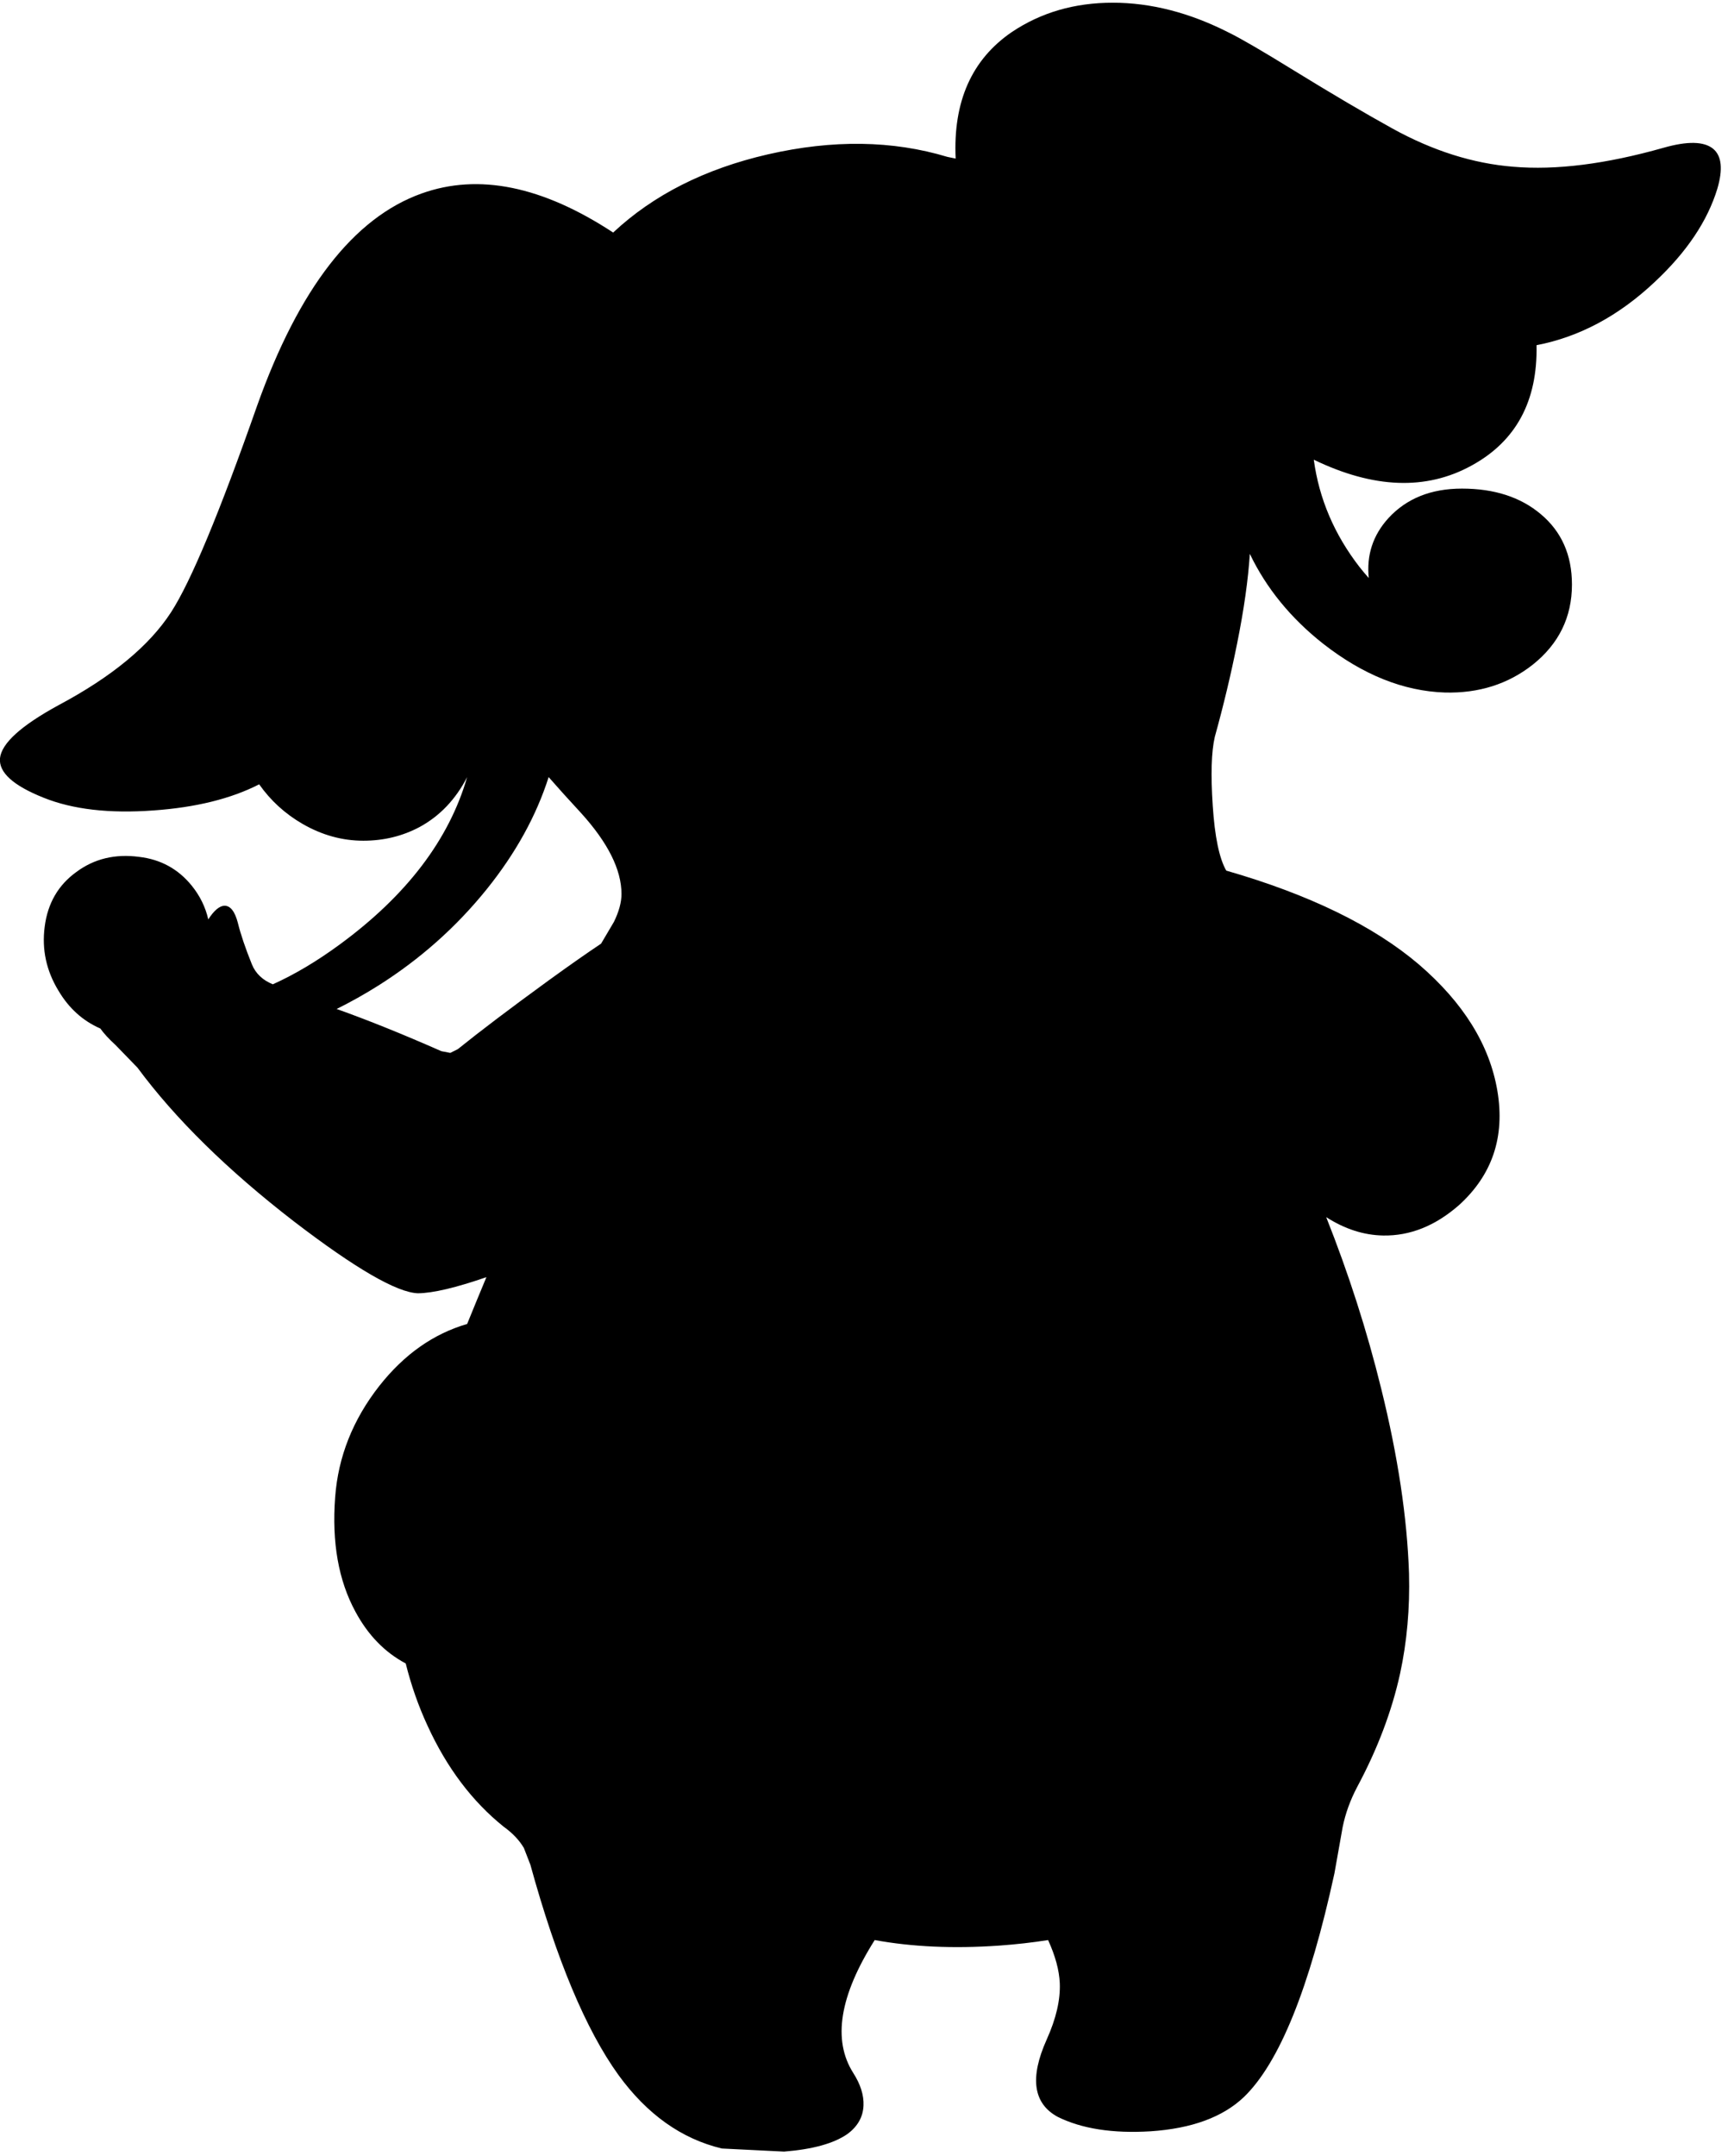 <?xml version="1.0" encoding="utf-8"?>
<!-- Generator: Adobe Illustrator 16.0.0, SVG Export Plug-In . SVG Version: 6.00 Build 0)  -->
<!DOCTYPE svg PUBLIC "-//W3C//DTD SVG 1.1//EN" "http://www.w3.org/Graphics/SVG/1.1/DTD/svg11.dtd">
<svg version="1.1" id="图层_1" xmlns="http://www.w3.org/2000/svg" xmlns:xlink="http://www.w3.org/1999/xlink" x="0px" y="0px"
	 width="251px" height="313px" viewBox="0 0 251 313" enable-background="new 0 0 251 313" xml:space="preserve">
<path d="M248.853,21.613c-1.331-1.099-3.745-1.148-7.239-0.15c-8.355,2.363-15.629,3.279-21.82,2.746
	c-5.825-0.466-11.667-2.313-17.525-5.542c-4.094-2.264-8.871-5.076-14.33-8.438c-4.527-2.796-7.673-4.627-9.438-5.492
	c-5.691-2.896-11.316-4.344-16.876-4.344c-5.525,0-10.401,1.415-14.63,4.244c-5.85,3.985-8.57,10.119-8.183,18.388
	c-0.396-0.086-0.796-0.17-1.2-0.247c-7.951-2.397-16.639-2.524-26.067-0.366c-9.155,2.103-16.645,5.891-22.48,11.354
	c-10.281-6.747-19.566-8.642-27.85-5.663c-9.853,3.529-17.809,13.798-23.867,30.807c-5.459,15.545-9.62,25.531-12.483,29.958
	c-3.162,4.893-8.621,9.403-16.377,13.531c-5.426,2.962-8.255,5.525-8.488,7.689c-0.2,2.064,1.914,3.978,6.341,5.742
	c4.228,1.698,9.537,2.313,15.928,1.847c6.158-0.433,11.284-1.697,15.378-3.794c1.665,2.363,3.762,4.277,6.292,5.742
	c2.829,1.631,5.775,2.447,8.837,2.447c2.962,0,5.692-0.666,8.188-1.997c2.93-1.598,5.226-4.011,6.891-7.24
	c-2.63,9.087-8.804,17.193-18.524,24.316c-3.324,2.438-6.557,4.354-9.702,5.77c-1.475-0.603-2.487-1.559-3.03-2.874
	c-0.965-2.397-1.648-4.411-2.047-6.042c-0.433-1.664-1.082-2.496-1.947-2.496c-0.732,0.029-1.517,0.691-2.352,1.984
	c-0.408-1.779-1.201-3.407-2.391-4.88c-1.964-2.43-4.51-3.828-7.64-4.194c-3.495-0.466-6.541,0.266-9.137,2.197
	c-2.629,1.897-4.161,4.544-4.593,7.939c-0.433,3.295,0.233,6.391,1.997,9.287c1.509,2.553,3.537,4.385,6.083,5.497
	c0.517,0.72,1.238,1.512,2.206,2.393l3.195,3.295c5.492,7.422,13.065,14.863,22.718,22.319c8.954,6.857,14.962,10.336,18.025,10.436
	c2.196-0.025,5.519-0.813,9.939-2.342c-1,2.395-1.933,4.659-2.8,6.799c-4.895,1.423-9.159,4.418-12.781,9.023
	c-3.828,4.894-5.958,10.27-6.391,16.128c-0.499,6.558,0.483,12.101,2.946,16.627c1.831,3.404,4.269,5.906,7.305,7.515
	c0.776,3.118,1.826,6.143,3.18,9.063c2.796,6.092,6.475,10.968,11.035,14.629c1.298,0.933,2.28,1.965,2.946,3.096l0.949,2.447
	c3.795,13.781,8.056,23.949,12.782,30.508c4.161,5.725,9.17,9.287,15.029,10.685l9.037,0.449c4.161-0.333,7.224-1.182,9.188-2.546
	c1.498-1.1,2.28-2.48,2.347-4.145c0.066-1.498-0.433-3.079-1.498-4.744c-3.022-4.775-1.972-11.206,3.126-19.281
	c5.392,0.986,11.396,1.268,18.045,0.808c2.486-0.178,4.865-0.447,7.141-0.806c1.043,2.278,1.611,4.361,1.697,6.248
	c0.1,2.43-0.533,5.16-1.898,8.188c-2.496,5.56-1.963,9.304,1.598,11.234c3.496,1.731,7.989,2.431,13.482,2.097
	c5.991-0.398,10.518-2.063,13.58-4.992c5.127-4.96,9.504-15.778,13.132-32.455l1.198-6.74c0.4-1.965,1.099-3.895,2.098-5.793
	c2.963-5.525,5.043-11.018,6.241-16.477c0.999-4.627,1.431-9.47,1.298-14.529c-0.266-8.089-1.614-17.043-4.045-26.863
	c-2.057-8.37-4.719-16.665-7.984-24.884c2.683,1.717,5.443,2.619,8.285,2.665c3.895,0.066,7.556-1.398,10.984-4.394
	c4.859-4.394,6.724-9.937,5.592-16.627c-1.131-6.657-4.926-12.766-11.384-18.324c-6.602-5.622-15.938-10.166-27.996-13.637
	c-1.016-1.779-1.67-4.92-1.962-9.431c-0.3-4.494-0.2-7.823,0.299-9.986c1.266-4.56,2.348-9.087,3.246-13.581
	c0.994-4.934,1.6-9.249,1.843-12.988c2.386,4.962,5.92,9.314,10.64,13.038c5.792,4.527,11.684,6.891,17.676,7.09
	c4.926,0.133,9.187-1.215,12.781-4.044c3.795-3.029,5.692-6.907,5.692-11.634c0-4.294-1.515-7.706-4.544-10.236
	c-2.929-2.463-6.74-3.695-11.434-3.695c-4.494,0-8.056,1.432-10.686,4.294c-2.252,2.478-3.192,5.378-2.848,8.69
	c-0.455-0.507-0.904-1.037-1.346-1.601c-3.662-4.727-5.875-9.919-6.641-15.578c8.688,4.194,16.326,4.477,22.918,0.849
	c6.457-3.528,9.604-9.354,9.437-17.476c6.225-1.198,11.95-4.261,17.176-9.187c4.627-4.328,7.656-8.838,9.087-13.531
	C250.283,24.575,250.084,22.645,248.853,21.613z M84.382,118.028c3.928,4.327,5.892,8.255,5.892,11.784
	c0,1.198-0.366,2.546-1.099,4.044l-1.866,3.161c-2.102,1.404-4.645,3.185-7.67,5.377c-5.493,3.994-9.87,7.306-13.132,9.936
	l-1.099,0.549l-1.298-0.25c-5.638-2.485-10.704-4.524-15.21-6.127c2.013-1,4.037-2.125,6.073-3.41
	c6.058-3.828,11.301-8.488,15.728-13.98c4.215-5.238,7.202-10.666,8.993-16.278C81.036,114.369,82.592,116.094,84.382,118.028z"/>
</svg>
